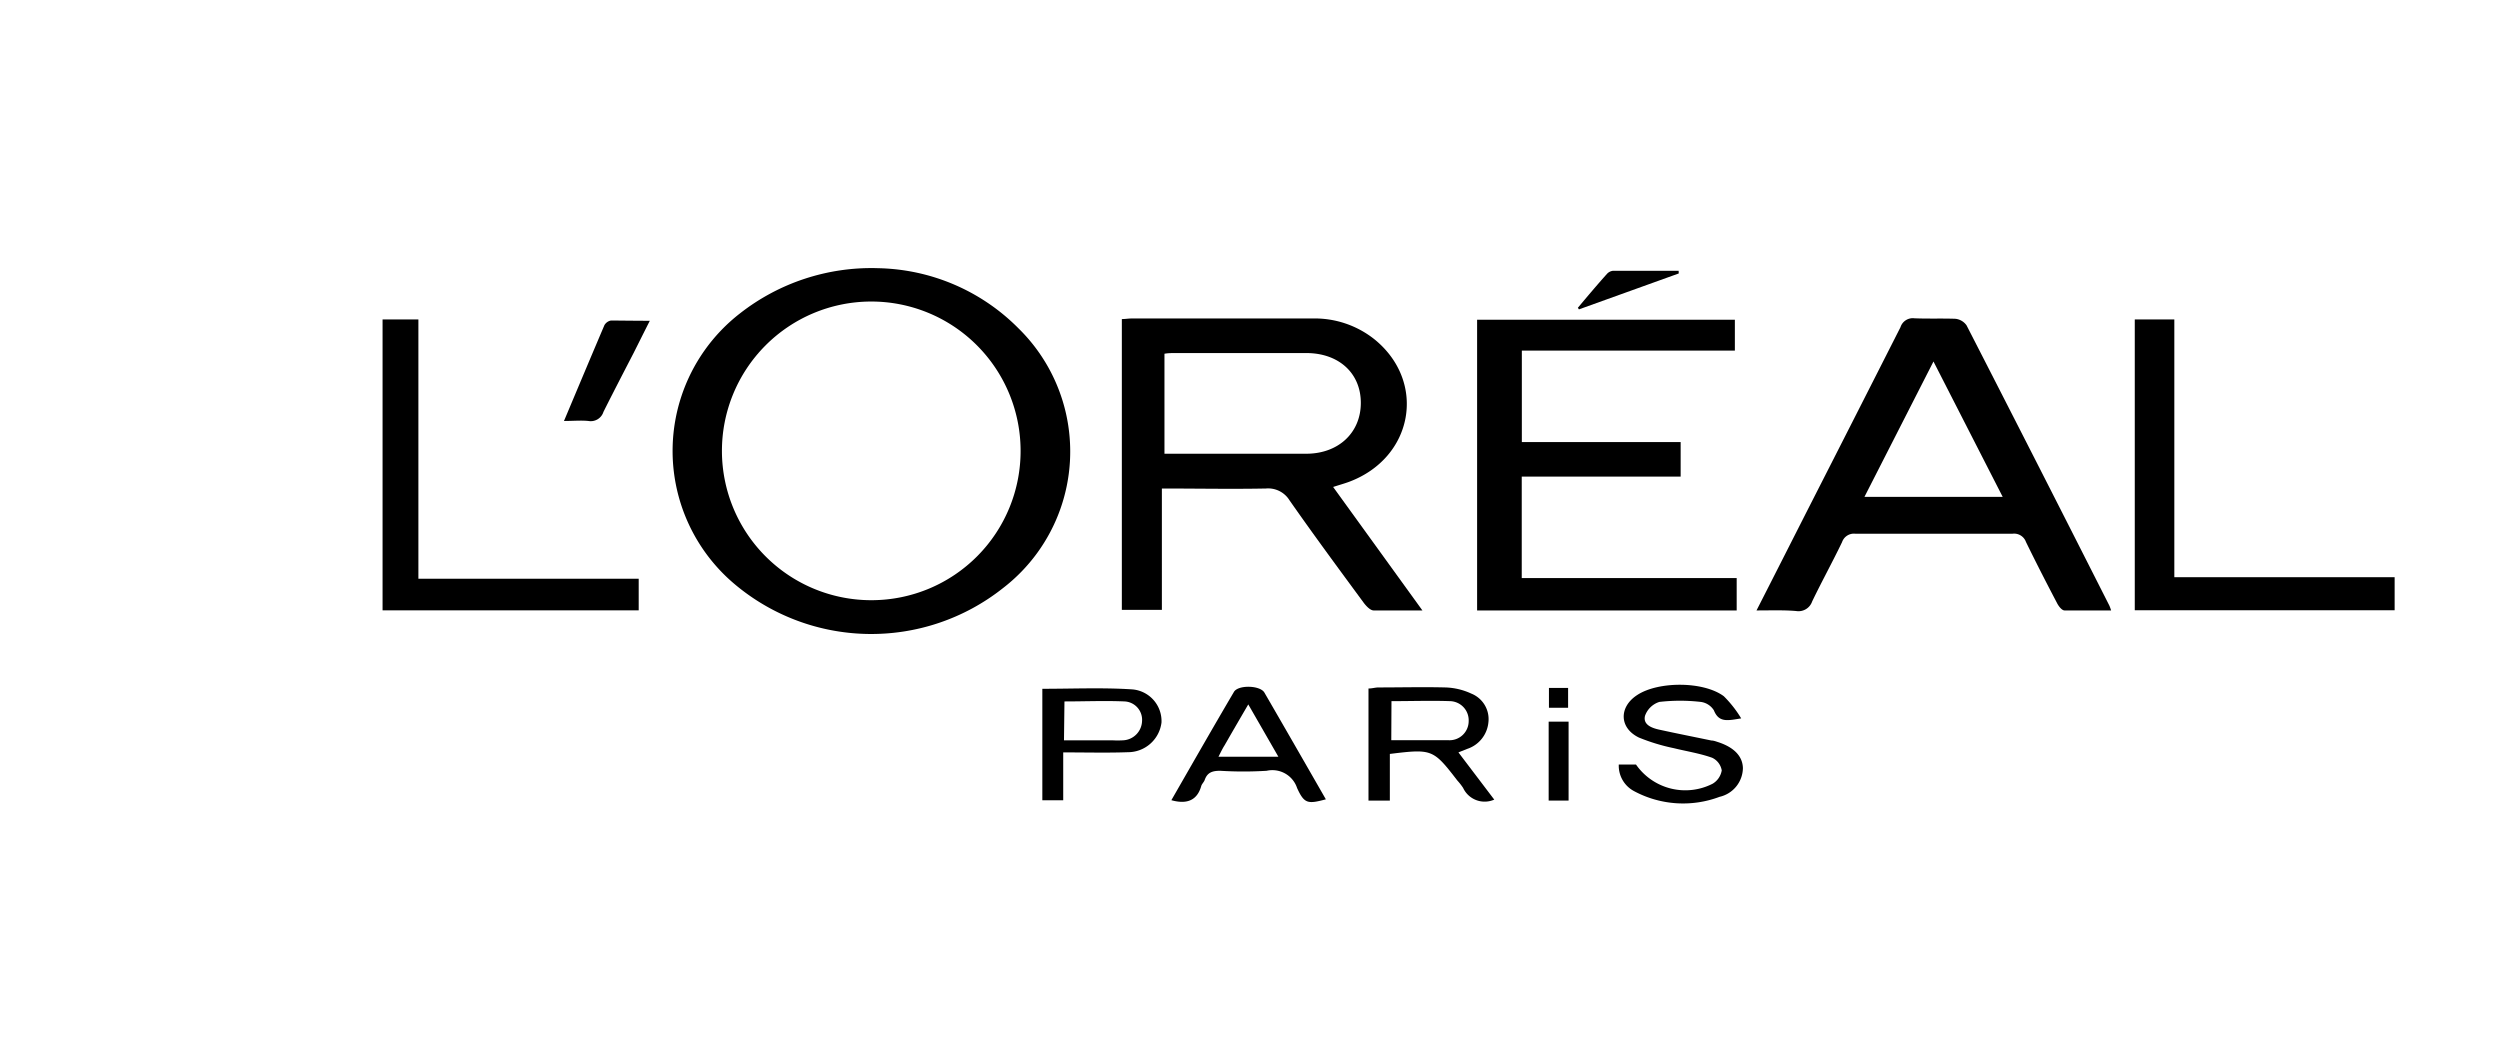 <svg id="Capa_1" data-name="Capa 1" xmlns="http://www.w3.org/2000/svg" viewBox="0 0 261 109"><path d="M91.7,28a21.2,21.2,0,0,1,14.63,6.28,18,18,0,0,1-1.62,27.12,22.14,22.14,0,0,1-28.23-.6,18.17,18.17,0,0,1,.76-28.07A22.24,22.24,0,0,1,91.7,28Zm14.85,19a15.59,15.59,0,1,0-15.5,15.66A15.57,15.57,0,0,0,106.55,47Z"/><path d="M148.5,63.73c-1.88,0-3.49,0-5.09,0-.34,0-.74-.42-1-.75-2.62-3.56-5.25-7.12-7.78-10.74A2.62,2.62,0,0,0,132.16,51c-3.57.07-7.14,0-10.86,0V63.67h-4.18V33.31c.37,0,.68-.06,1-.06H137a10,10,0,0,1,6.55,2.22c5.41,4.45,4,12.32-2.7,14.83-.48.18-1,.32-1.67.54ZM121.57,47.37c5,0,9.9,0,14.8,0,3.36,0,5.7-2.19,5.7-5.31s-2.32-5.19-5.66-5.2H122.66c-.35,0-.7,0-1.09.07Z"/><path d="M183.38,63.73c1.84-3.61,3.56-7,5.28-10.39q4.89-9.59,9.75-19.18a1.35,1.35,0,0,1,1.46-.93c1.42.06,2.84,0,4.26.05a1.63,1.63,0,0,1,1.18.69q7.49,14.6,14.9,29.24a4.35,4.35,0,0,1,.19.52c-1.68,0-3.27,0-4.86,0-.28,0-.62-.44-.78-.76-1.11-2.11-2.2-4.24-3.25-6.39a1.31,1.31,0,0,0-1.39-.86q-8.2,0-16.43,0a1.31,1.31,0,0,0-1.38.88c-1,2.08-2.12,4.11-3.12,6.19a1.51,1.51,0,0,1-1.68,1C186.22,63.68,184.92,63.73,183.38,63.73Zm18.48-26-7.21,14.14h14.43C206.67,47.16,204.33,42.58,201.86,37.75Z"/><path d="M158.87,60.35h22.44v3.38h-27.1V33.38h26.91V36.6H158.88v9.55h16.58v3.61H158.87Z"/><path d="M222.87,33.35H227V60.26h23v3.45H222.87Z"/><path d="M39.94,33.35h3.74V60.42h23v3.3H39.94Z"/><path d="M156,83.48a2.48,2.48,0,0,1-3.25-1.22,6.15,6.15,0,0,0-.6-.77c-2.53-3.28-2.63-3.32-7.05-2.78v4.87h-2.23V71.88c.37,0,.68-.1,1-.11,2.36,0,4.71-.06,7.06,0a6.88,6.88,0,0,1,2.67.64,2.87,2.87,0,0,1,1.79,3,3.24,3.24,0,0,1-2.23,2.78l-.9.36Zm-10.75-6.2c2.09,0,4,0,6,0a2,2,0,0,0,2.08-2,2,2,0,0,0-1.93-2.08c-2-.07-4,0-6.13,0Z"/><path d="M169,79.82h1.8a6.27,6.27,0,0,0,8,2,2,2,0,0,0,.95-1.39,1.79,1.79,0,0,0-1-1.32c-1.29-.46-2.66-.67-4-1A20.81,20.81,0,0,1,171.1,77c-2.06-1-2.1-3.18-.19-4.43,2.2-1.46,6.94-1.46,9.06.12A11.91,11.91,0,0,1,181.78,75c-1.39.22-2.32.48-2.85-.84a1.9,1.9,0,0,0-1.37-.88,18.91,18.91,0,0,0-4.32,0,2.33,2.33,0,0,0-1.5,1.45c-.23.92.69,1.27,1.46,1.44,1.82.4,3.65.76,5.47,1.14.24,0,.48.1.71.17,1.67.55,2.55,1.48,2.58,2.71a3.13,3.13,0,0,1-2.44,3,10.81,10.81,0,0,1-8.93-.6A3,3,0,0,1,169,79.82Z"/><path d="M122.29,83.54c2.2-3.83,4.34-7.58,6.53-11.3.44-.76,2.73-.7,3.18.06,2.15,3.71,4.28,7.42,6.42,11.15-1.88.5-2.25.47-3-1.17a2.72,2.72,0,0,0-3.18-1.81,39.24,39.24,0,0,1-4.85,0c-.8,0-1.33.16-1.61.93-.07.23-.28.41-.36.63C125,83.55,123.93,84,122.29,83.54ZM127.21,79h6.25l-3.14-5.46c-.91,1.56-1.7,2.92-2.48,4.28C127.64,78.13,127.47,78.49,127.21,79Z"/><path d="M111,78.55v5h-2.18V71.91c3.16,0,6.28-.14,9.36.06a3.32,3.32,0,0,1,3.08,3.46,3.53,3.53,0,0,1-3.5,3.1C115.6,78.61,113.41,78.55,111,78.55Zm.08-1.26h5.06a9.91,9.91,0,0,0,1.09,0,2.08,2.08,0,0,0,2-2,1.92,1.92,0,0,0-1.81-2.06c-2.08-.09-4.16,0-6.29,0Z"/><path d="M67.84,33.49c-.63,1.24-1.16,2.31-1.7,3.38C65.08,38.92,64,41,63,43a1.39,1.39,0,0,1-1.57.95c-.79-.08-1.6,0-2.55,0,1.44-3.42,2.81-6.69,4.22-10a1,1,0,0,1,.7-.49C65.07,33.47,66.35,33.49,67.84,33.49Z"/><path d="M161.68,75.34h2.08v8.24h-2.08Z"/><path d="M175.26,28.55,164.84,32.3l-.11-.17c1-1.19,2-2.38,3.05-3.55a1,1,0,0,1,.62-.31c2.28,0,4.57,0,6.85,0Z"/><path d="M161.71,71.82h2v2.07h-2Z"/></svg>